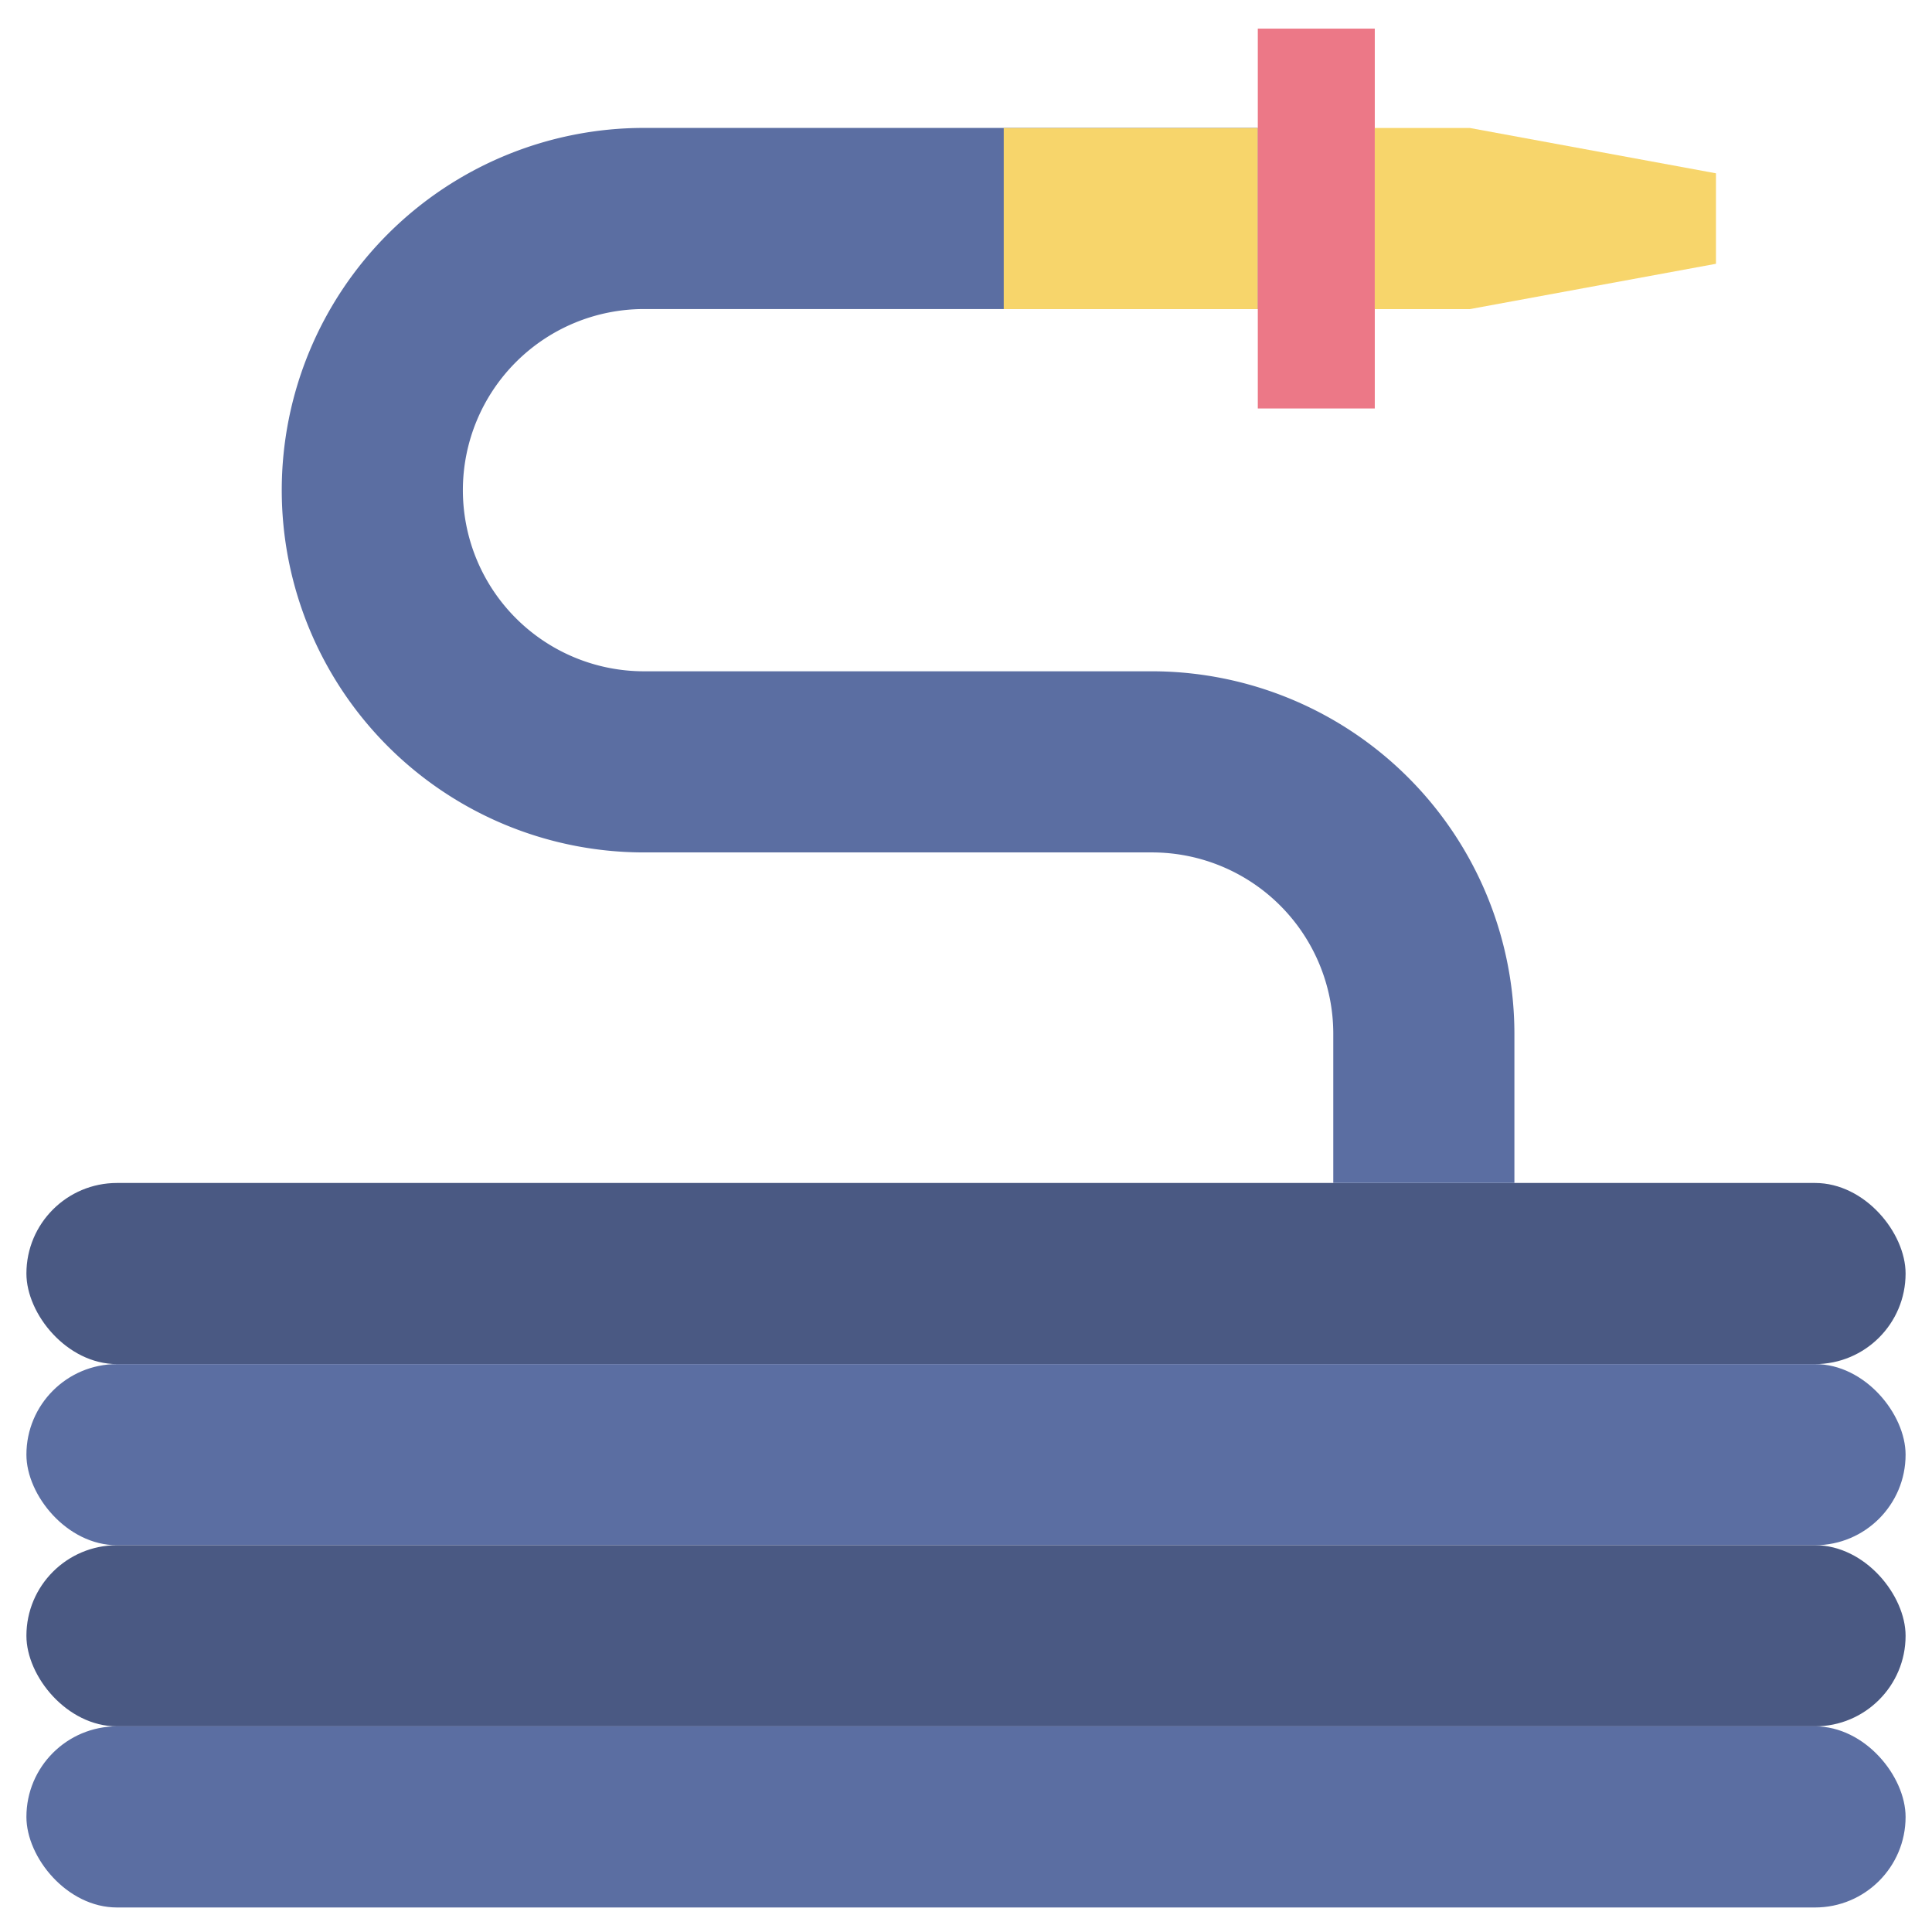 <svg id="Layer_2" height="512" viewBox="0 0 128 128" width="512" xmlns="http://www.w3.org/2000/svg" data-name="Layer 2"><rect fill="#4a5983" height="12" rx="6" width="124.5" x="1.75" y="78.375"/><rect fill="#5b6ea2" height="12" rx="6" width="124.5" x="1.75" y="90.375"/><rect fill="#4a5983" height="12" rx="6" width="124.5" x="1.75" y="102.375"/><rect fill="#5b6ea2" height="12" rx="6" width="124.5" x="1.75" y="114.375"/><path d="m100.333 78.375h-12v-9.9a12.013 12.013 0 0 0 -12-12h-33.666a24 24 0 0 1 0-48h40.666v12h-40.666a12 12 0 0 0 0 24h33.666a24.027 24.027 0 0 1 24 24z" fill="#5b6ea2"/><path d="m66.5 8.479h16.833v12h-16.833z" fill="#f7d56b"/><path d="m83.333 1.896h7.75v25.167h-7.75z" fill="#ec7887"/><path d="m113.687 17.477-16.306 3.002h-6.298v-12h6.298l16.306 3.003z" fill="#f7d56b"/></svg>